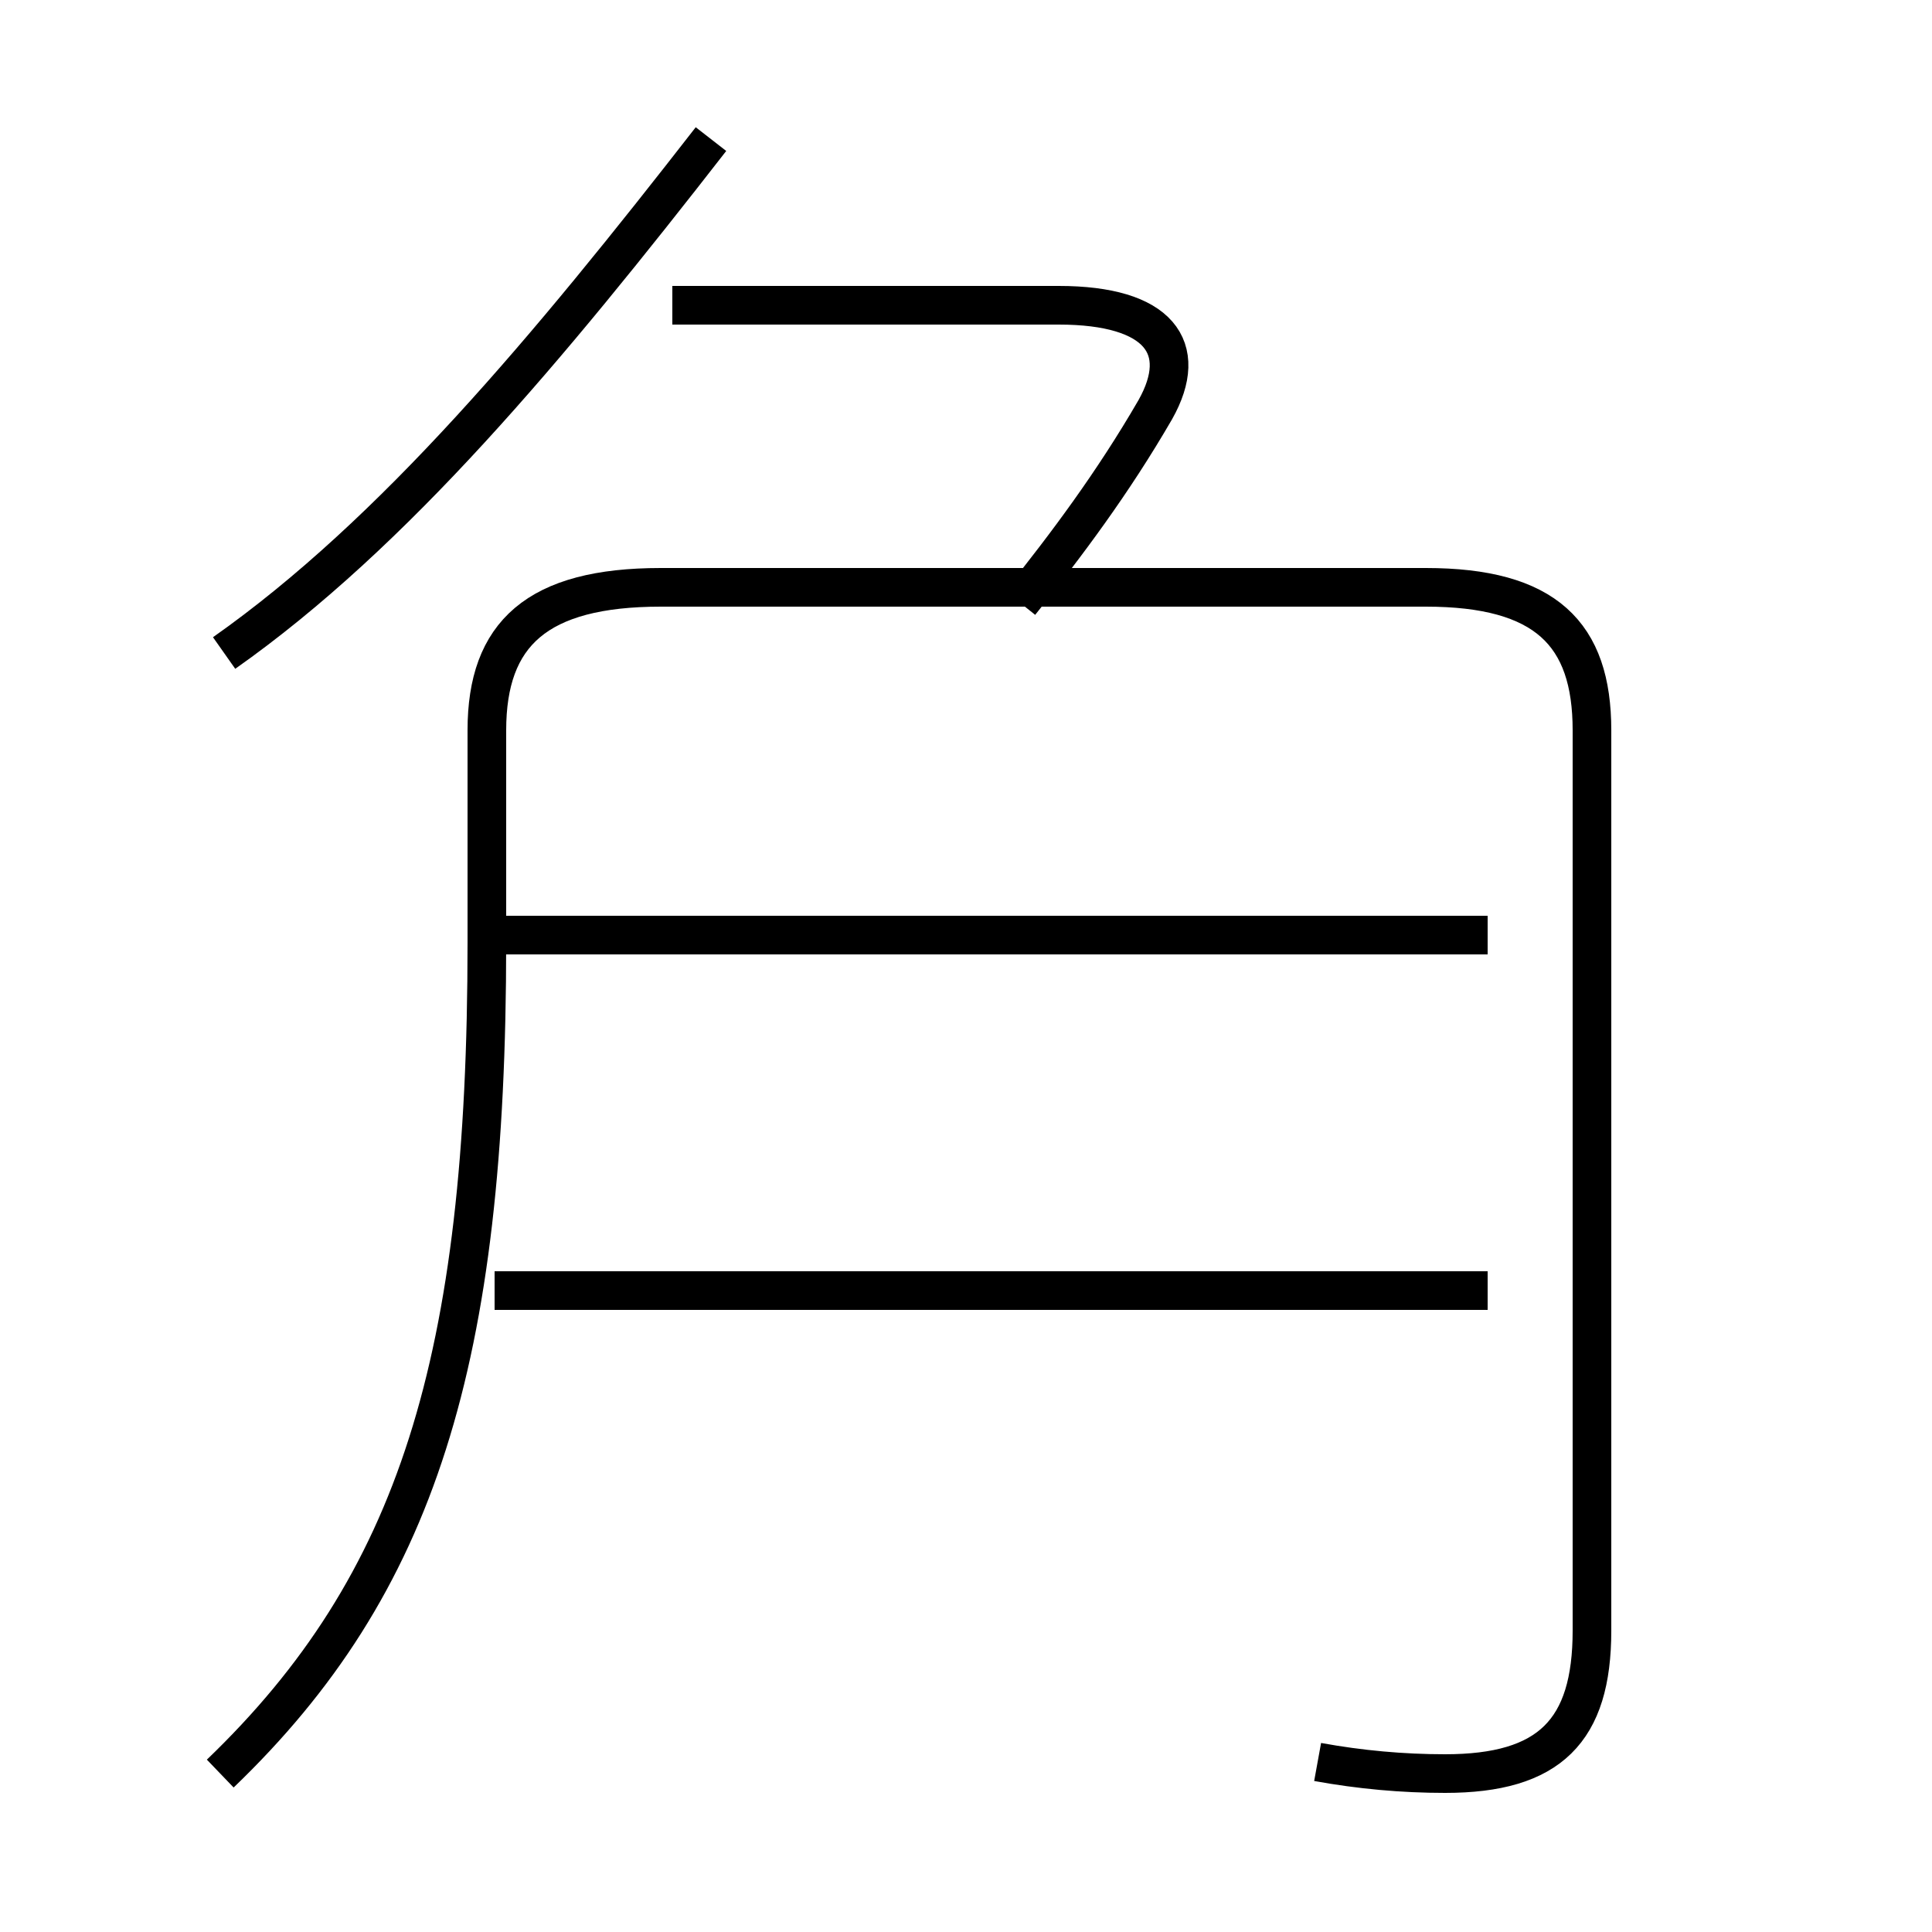 <?xml version='1.0' encoding='utf8'?>
<svg viewBox="0.0 -44.0 50.0 50.0" version="1.1" xmlns="http://www.w3.org/2000/svg">
<rect x="0.0" y="-44.0" width="50.0" height="50.0" fill="#808080" stroke="none"/>
<rect x="-1000" y="-1000" width="2000" height="2000" stroke="white" fill="white"/>
<g style="fill:none; stroke:#000000;  stroke-width:1">
<path d="M 5.8 27.1 C 10.2 30.2 14.2 35.0 18.4 40.4 M 26.4 28.4 C 27.6 29.9 28.8 31.5 29.9 33.4 C 30.8 35.0 30.0 36.1 27.4 36.1 L 17.4 36.1 M 34.1 -1.6 C 35.2 -1.8 36.3 -1.9 37.4 -1.9 C 40.1 -1.9 41.2 -0.8 41.2 1.8 L 41.2 25.1 C 41.2 27.6 40.0 28.8 36.9 28.8 L 17.1 28.8 C 13.9 28.8 12.6 27.6 12.6 25.1 L 12.6 19.6 C 12.6 8.8 10.8 3.0 5.7 -1.9 M 38.5 19.8 L 12.8 19.8 M 38.5 10.6 L 12.8 10.6" transform="scale(1, -1)" />
</g>
</svg>